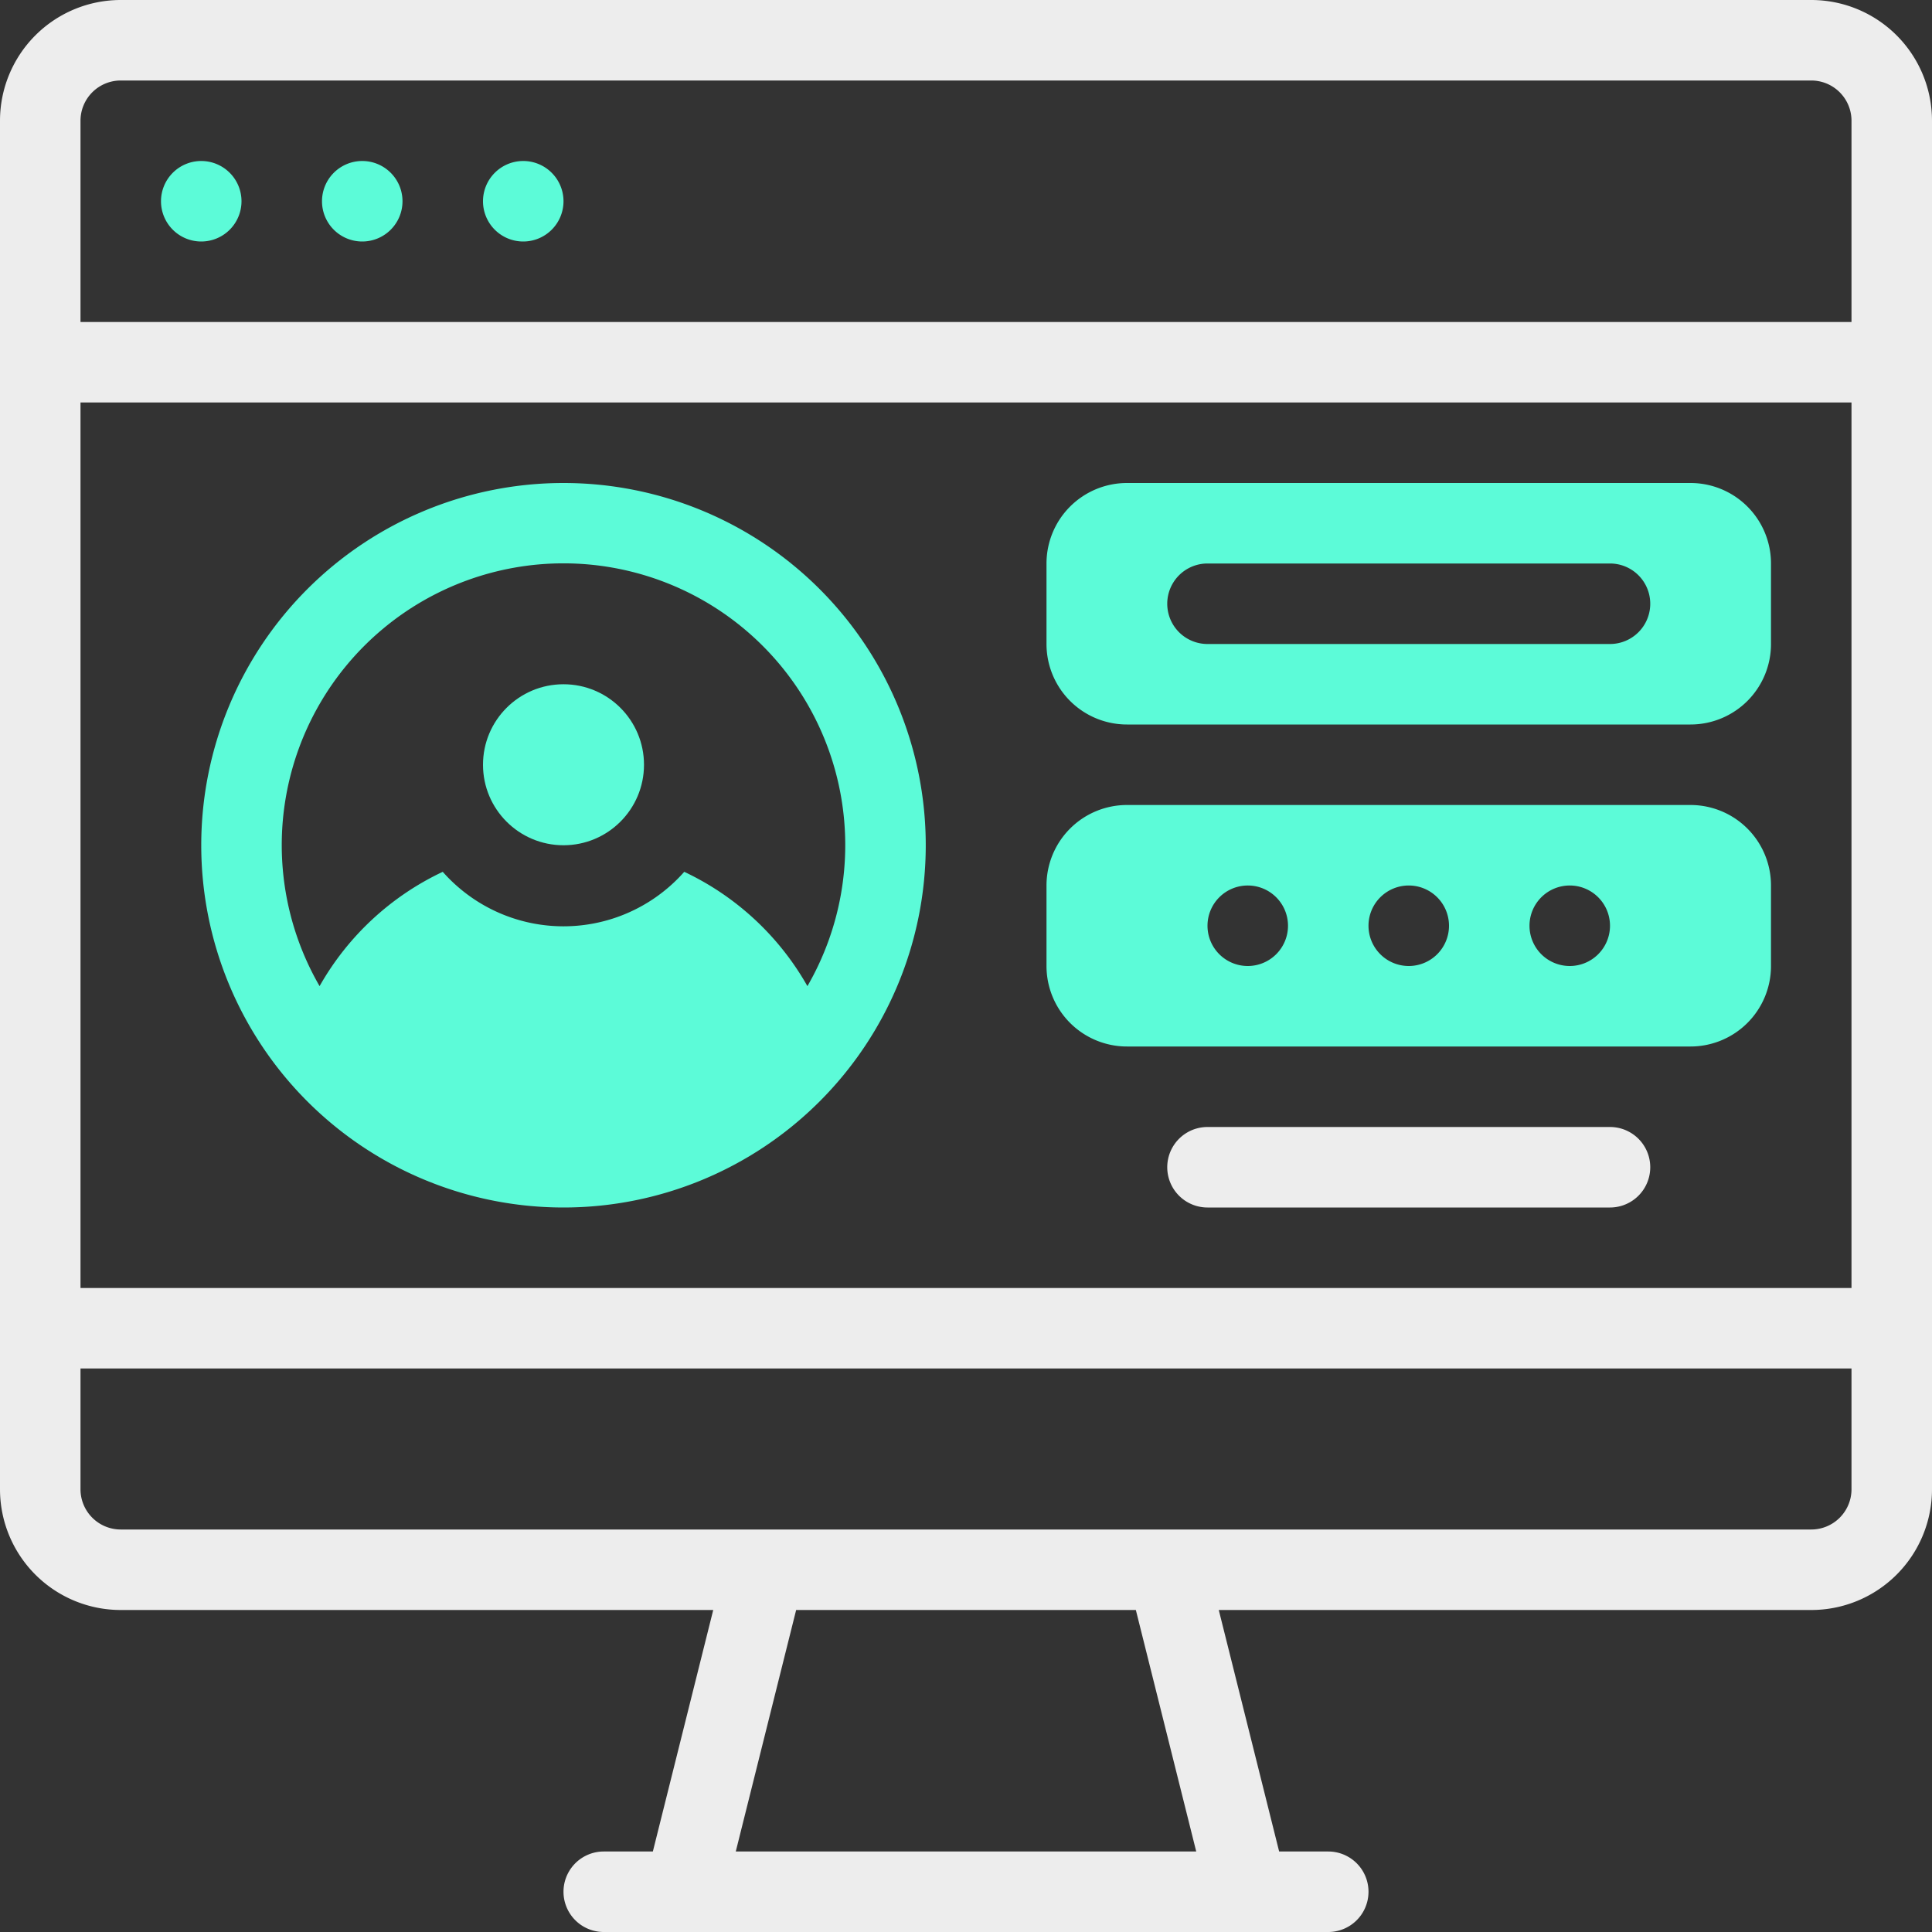 <svg xmlns="http://www.w3.org/2000/svg" viewBox="0 0 48 48"><rect x="0" y="0" width="48" height="48" fill="#333333" stroke="none"/><defs><style>.cls-1{fill:#ededed;}.cls-2{fill:#5cfbd8;}</style></defs><title>sobre-mi2</title><g id="Capa_2" data-name="Capa 2"><g id="Capa_1-2" data-name="Capa 1"><path class="cls-1" d="M45,0H3A3,3,0,0,0,0,3V37a3,3,0,0,0,3,3H17.72l-1.5,6H15a1,1,0,0,0,0,2H33a1,1,0,0,0,0-2H31.78l-1.5-6H45a3,3,0,0,0,3-3V3A3,3,0,0,0,45,0ZM2,10H46V32H2ZM3,2H45a1,1,0,0,1,1,1V8H2V3A1,1,0,0,1,3,2ZM29.72,46H18.28l1.5-6h8.44ZM45,38H3a1,1,0,0,1-1-1V34H46v3A1,1,0,0,1,45,38Z"/><path class="cls-2" d="M6,5A1,1,0,1,1,5,4,1,1,0,0,1,6,5Z"/><path class="cls-2" d="M10,5A1,1,0,1,1,9,4,1,1,0,0,1,10,5Z"/><path class="cls-2" d="M14,5a1,1,0,1,1-1-1A1,1,0,0,1,14,5Z"/><path class="cls-2" d="M42,12H28a2,2,0,0,0-2,2v2a2,2,0,0,0,2,2H42a2,2,0,0,0,2-2V14A2,2,0,0,0,42,12Zm-2,4H30a1,1,0,0,1,0-2H40a1,1,0,0,1,0,2Z"/><path class="cls-1" d="M40,30H30a1,1,0,0,1,0-2H40a1,1,0,0,1,0,2Z"/><path class="cls-2" d="M42,20H28a2,2,0,0,0-2,2v2a2,2,0,0,0,2,2H42a2,2,0,0,0,2-2V22A2,2,0,0,0,42,20ZM31,24a1,1,0,1,1,1-1A1,1,0,0,1,31,24Zm4,0a1,1,0,1,1,1-1A1,1,0,0,1,35,24Zm4,0a1,1,0,1,1,1-1A1,1,0,0,1,39,24Z"/><circle class="cls-2" cx="14" cy="19" r="2"/><path class="cls-2" d="M14,12a9,9,0,1,0,9,9A9,9,0,0,0,14,12Zm6.06,12.5A6.89,6.89,0,0,0,17,21.66a4,4,0,0,1-5.65.35,3.85,3.85,0,0,1-.35-.35A6.89,6.89,0,0,0,7.94,24.5a7,7,0,1,1,12.12,0Z"/></g></g></svg>